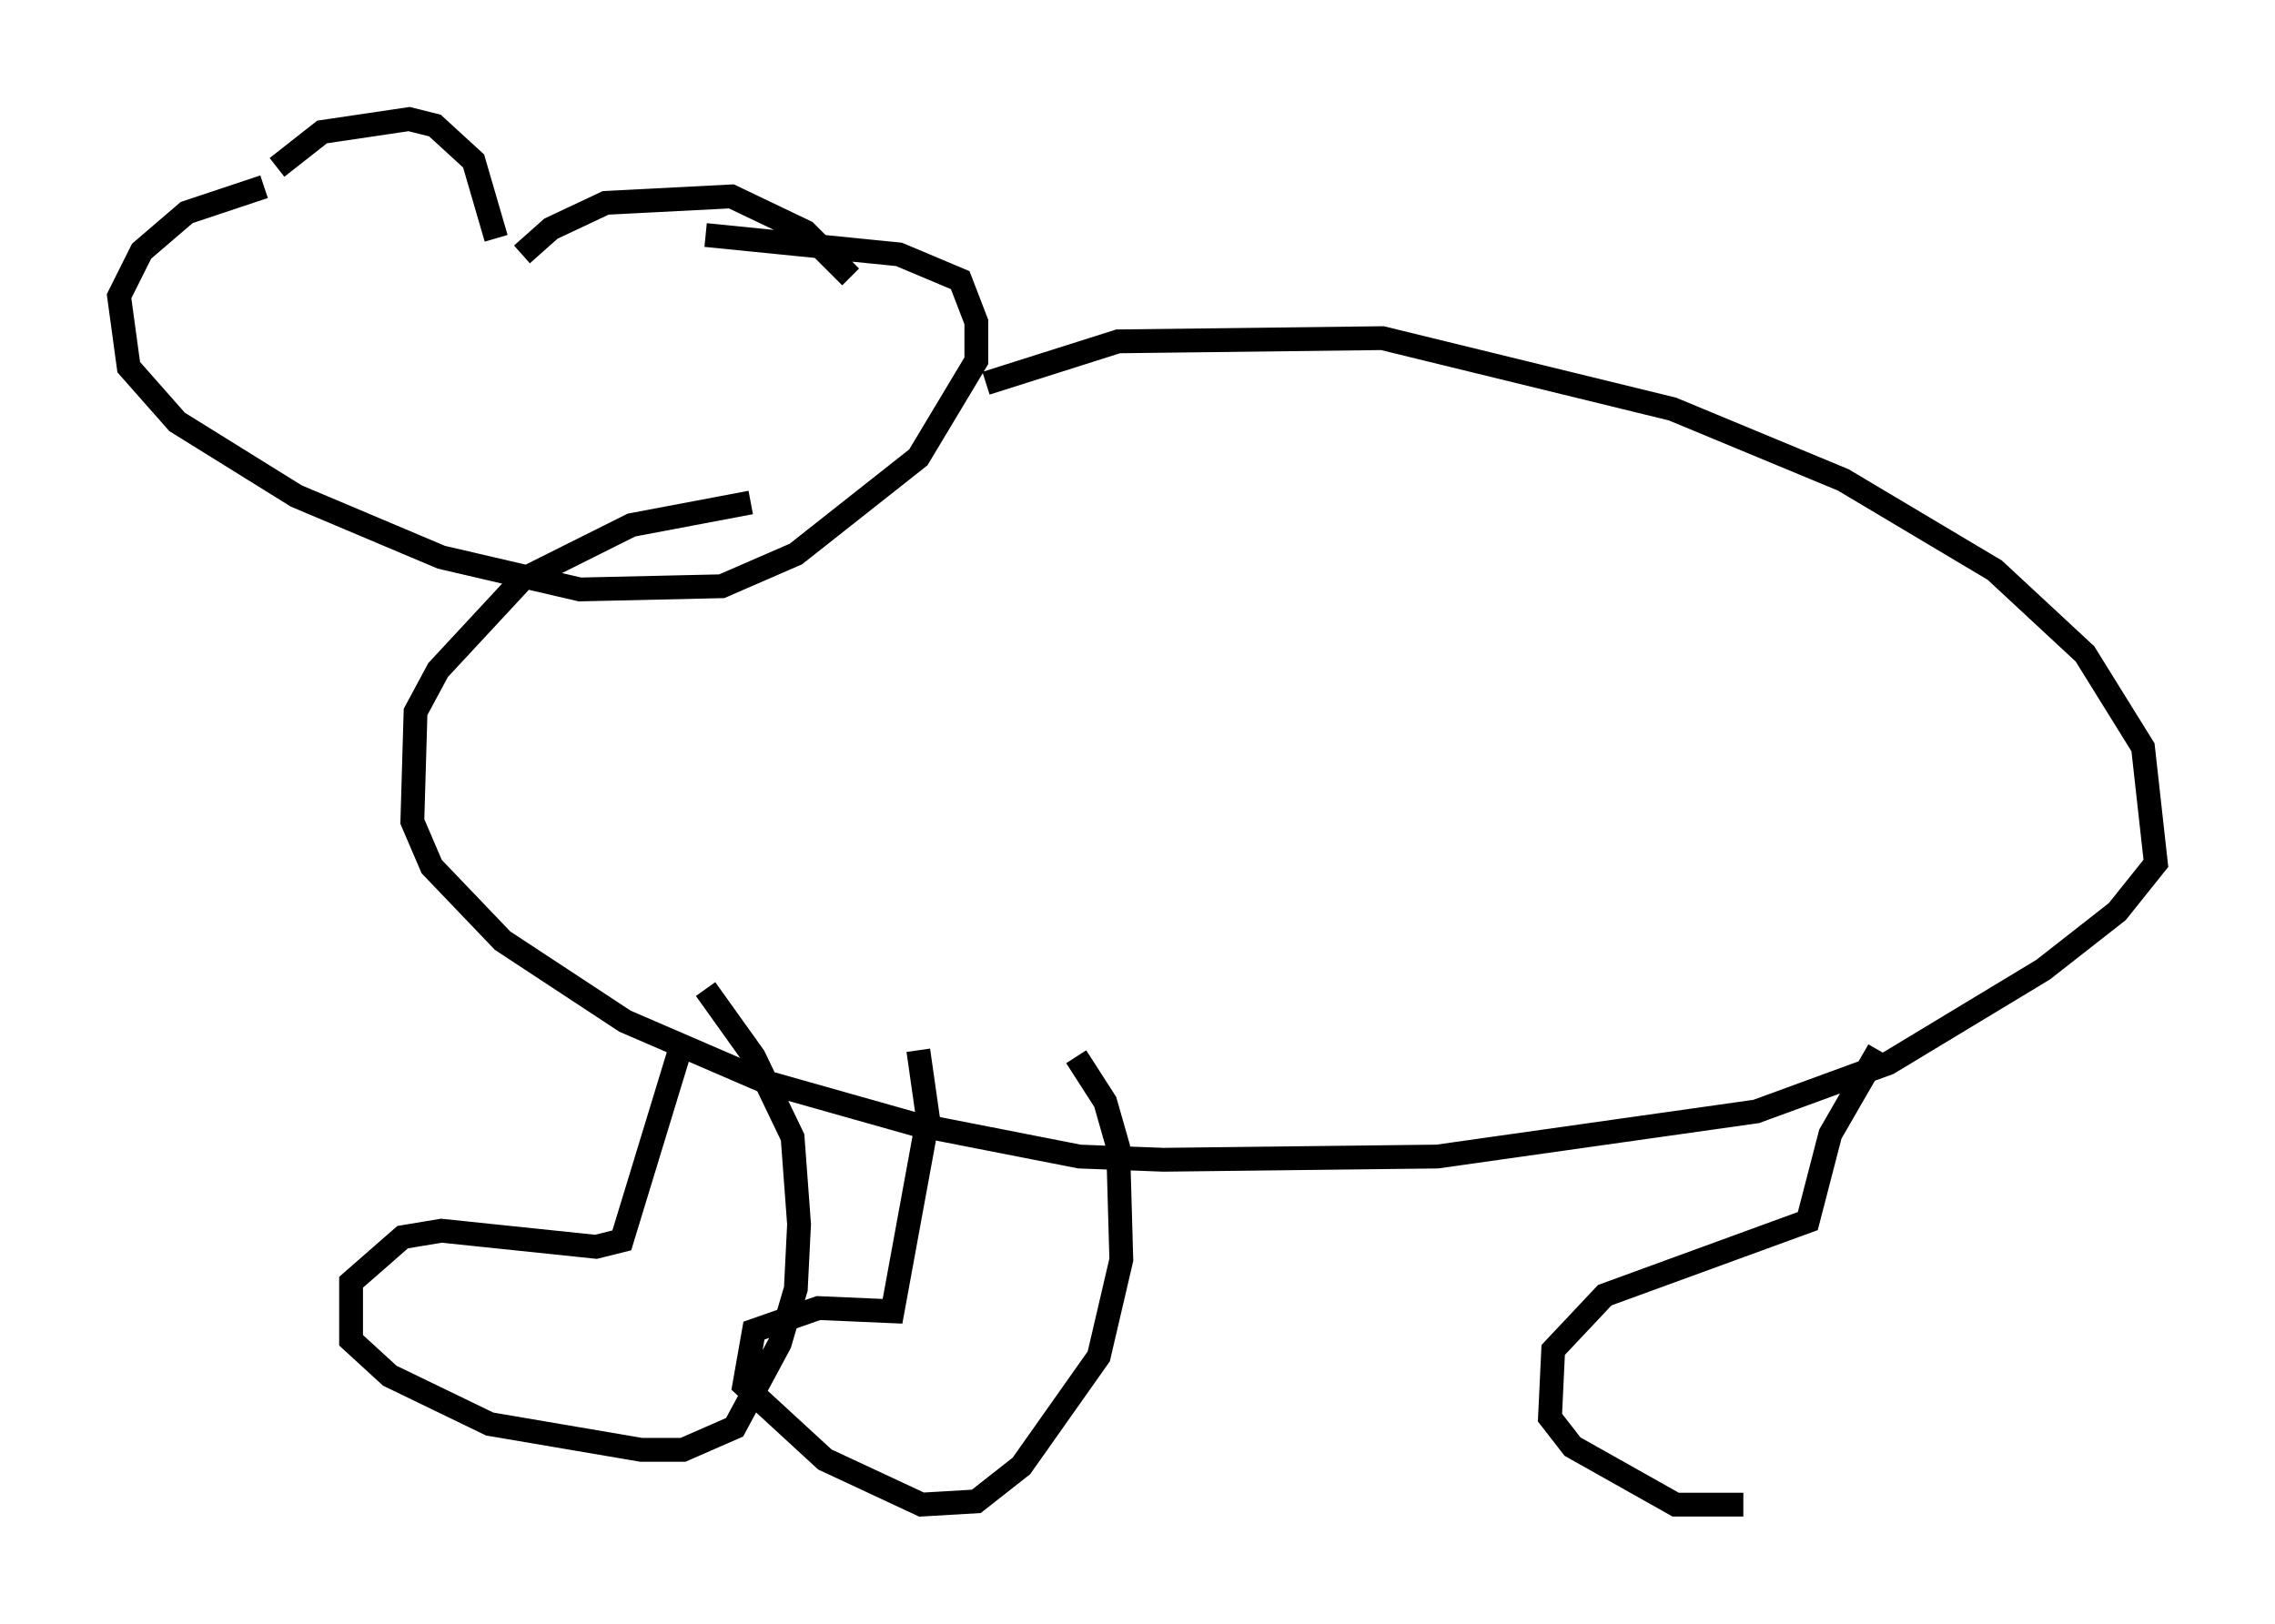 <?xml version="1.0" encoding="utf-8" ?>
<svg baseProfile="full" height="68.186" version="1.1" width="95.52" xmlns="http://www.w3.org/2000/svg" xmlns:ev="http://www.w3.org/2001/xml-events" xmlns:xlink="http://www.w3.org/1999/xlink"><defs /><rect fill="white" height="68.186" width="95.52" x="0" y="0" /><path d="M10.683, 8.518 m0.947, -1.488 l1.894, -1.488 3.654, -0.541 l1.083, 0.271 1.624, 1.488 l0.947, 3.248 m1.083, 0.677 l1.218, -1.083 2.3, -1.083 l5.277, -0.271 3.112, 1.488 l1.894, 1.894 m-24.628, -3.789 l-3.248, 1.083 -1.894, 1.624 l-0.947, 1.894 0.406, 2.977 l2.03, 2.3 5.007, 3.112 l6.089, 2.571 5.819, 1.353 l5.954, -0.135 3.112, -1.353 l5.142, -4.059 2.436, -4.059 l0.0, -1.624 -0.677, -1.759 l-2.571, -1.083 -8.119, -0.812 m1.353, 12.584 l0.0, 0.0 m10.419, -6.36 l5.548, -1.759 11.096, -0.135 l12.178, 2.977 7.172, 2.977 l6.36, 3.789 3.789, 3.518 l2.436, 3.924 0.541, 4.871 l-1.624, 2.03 -3.112, 2.436 l-6.495, 3.924 -5.548, 2.03 l-13.396, 1.894 -11.502, 0.135 l-3.518, -0.135 -6.901, -1.353 l-6.225, -1.759 -5.954, -2.571 l-5.142, -3.383 -2.977, -3.112 l-0.812, -1.894 0.135, -4.601 l0.947, -1.759 3.518, -3.789 l4.601, -2.3 5.007, -0.947 m-2.977, 23.004 l-2.436, 7.984 -1.083, 0.271 l-6.495, -0.677 -1.624, 0.271 l-2.165, 1.894 0.0, 2.436 l1.624, 1.488 4.195, 2.03 l6.36, 1.083 1.759, 0.0 l2.165, -0.947 1.894, -3.518 l0.677, -2.3 0.135, -2.706 l-0.271, -3.654 -1.624, -3.383 l-2.03, -2.842 m8.931, 2.571 l0.406, 2.842 -1.488, 8.119 l-3.112, -0.135 -2.706, 0.947 l-0.406, 2.3 3.383, 3.112 l4.059, 1.894 2.3, -0.135 l1.894, -1.488 3.248, -4.601 l0.947, -4.059 -0.135, -4.736 l-0.541, -1.894 -1.218, -1.894 m33.694, -0.271 l-2.03, 3.518 -0.947, 3.654 l-8.525, 3.112 -2.165, 2.3 l-0.135, 2.842 0.947, 1.218 l4.33, 2.436 2.842, 0.0 " fill="none" stroke="black" stroke-width="1" /></svg>